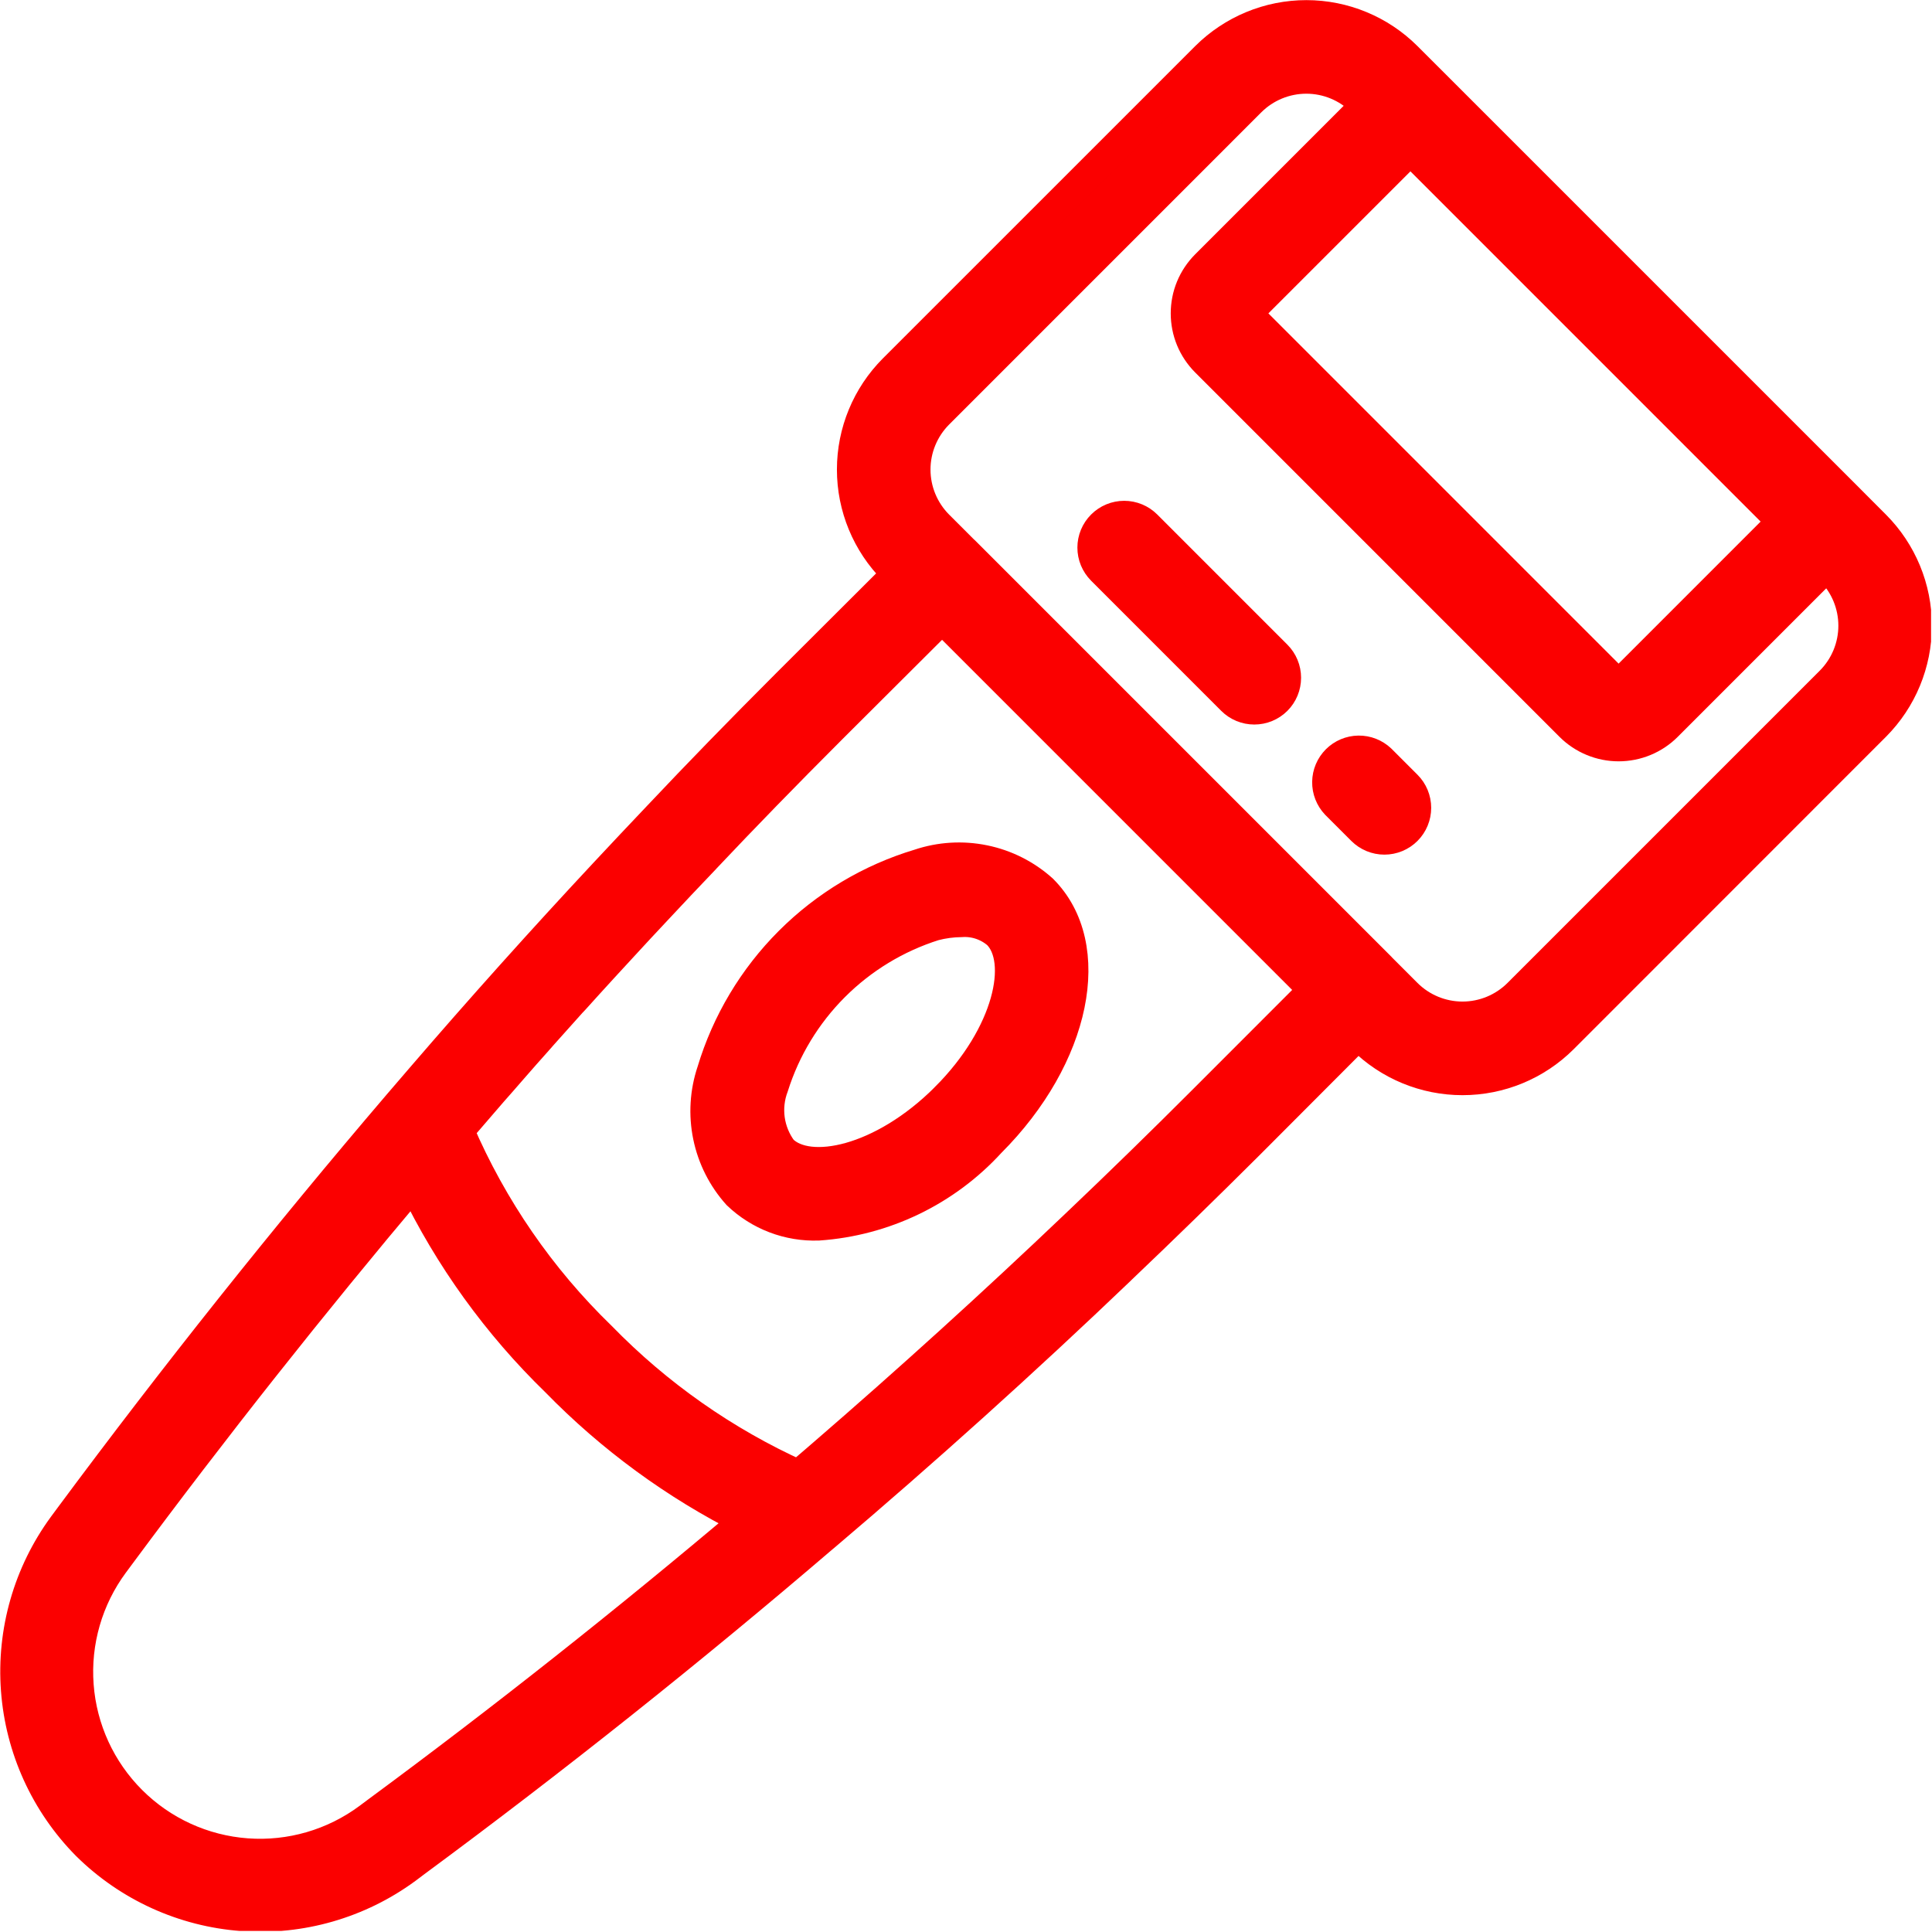 <svg width="64" height="64" viewBox="0 0 64 64" fill="none" xmlns="http://www.w3.org/2000/svg">
<g clip-path="url(#clip0_1_167)">
<path d="M62.119 17.398L61.267 16.544L61.258 16.534L47.465 2.742L46.603 1.881C45.72 1 44.523 0.504 43.275 0.504C42.027 0.504 40.83 1 39.946 1.881L29.601 12.225C28.719 13.109 28.224 14.306 28.224 15.554C28.224 16.802 28.719 17.999 29.601 18.883L29.722 19.003L26.078 22.639C24.503 24.214 23.112 25.645 21.829 27.005C21.225 27.641 20.62 28.283 20.016 28.93C17.953 31.14 15.925 33.402 13.96 35.686C13.704 35.984 13.447 36.282 13.191 36.581C9.426 40.987 5.765 45.585 2.311 50.242L2.087 50.545C0.939 52.114 0.387 54.041 0.531 55.981C0.675 57.92 1.505 59.745 2.872 61.128C4.256 62.497 6.083 63.328 8.024 63.47C9.965 63.613 11.894 63.058 13.463 61.906L13.75 61.69C18.371 58.279 22.917 54.657 27.27 50.928C27.284 50.916 27.298 50.906 27.311 50.895C30.635 48.074 33.934 45.103 37.101 42.075L37.121 42.054C38.545 40.699 39.97 39.309 41.361 37.923L44.996 34.28L45.118 34.403C46.002 35.285 47.199 35.779 48.447 35.779C49.695 35.779 50.892 35.285 51.776 34.403L62.12 24.055C63.002 23.171 63.496 21.974 63.496 20.726C63.496 19.478 63.001 18.281 62.119 17.398ZM59.03 17.278L53.739 22.57C53.706 22.6 53.663 22.617 53.619 22.617C53.574 22.617 53.531 22.6 53.498 22.57L41.43 10.501C41.399 10.468 41.382 10.426 41.381 10.381C41.381 10.358 41.385 10.336 41.394 10.316C41.402 10.295 41.414 10.277 41.43 10.261L46.722 4.969L52.901 11.148L59.03 17.278ZM12.495 60.009L12.206 60.225C11.046 61.086 9.614 61.502 8.173 61.396C6.732 61.29 5.376 60.67 4.354 59.648C3.332 58.627 2.71 57.273 2.603 55.831C2.495 54.39 2.909 52.959 3.769 51.797L3.993 51.495C7.086 47.32 10.348 43.199 13.701 39.222C14.878 41.665 16.476 43.882 18.421 45.77C20.244 47.639 22.364 49.191 24.695 50.363C20.756 53.693 16.659 56.938 12.495 60.009ZM39.873 36.434C38.489 37.82 37.069 39.204 35.648 40.555C32.912 43.163 30.09 45.724 27.242 48.184L26.988 48.403L26.45 48.864C24.002 47.757 21.784 46.2 19.909 44.275C17.906 42.334 16.308 40.014 15.206 37.451L15.444 37.174L16.011 36.516C16.213 36.28 16.418 36.045 16.626 35.811L16.977 35.408C17.245 35.099 17.517 34.791 17.793 34.483L17.981 34.269C18.295 33.916 18.611 33.564 18.927 33.212L19.022 33.112C19.347 32.75 19.674 32.391 20.003 32.032L20.096 31.931C20.384 31.615 20.674 31.301 20.966 30.987L21.201 30.733C21.374 30.546 21.549 30.36 21.724 30.174C22.261 29.597 22.803 29.024 23.349 28.453L23.367 28.432C24.636 27.087 26.008 25.677 27.562 24.123L31.208 20.488L43.512 32.793L39.873 36.434ZM60.636 22.57L50.291 32.915C49.801 33.404 49.138 33.678 48.447 33.678C47.756 33.678 47.093 33.404 46.603 32.915L45.769 32.081C45.759 32.07 45.749 32.058 45.738 32.047L31.951 18.26C31.937 18.246 31.922 18.234 31.907 18.22L31.086 17.399C30.598 16.909 30.324 16.246 30.324 15.555C30.324 14.864 30.598 14.201 31.086 13.711L41.43 3.366C41.92 2.878 42.583 2.604 43.274 2.604C43.965 2.604 44.628 2.878 45.117 3.366L45.237 3.486L39.946 8.777C39.736 8.988 39.568 9.238 39.454 9.513C39.34 9.788 39.282 10.083 39.282 10.381C39.282 10.679 39.34 10.974 39.454 11.25C39.568 11.525 39.736 11.775 39.946 11.986L52.014 24.055C52.225 24.266 52.475 24.433 52.751 24.547C53.026 24.661 53.321 24.72 53.619 24.72C53.917 24.72 54.213 24.661 54.488 24.547C54.763 24.433 55.014 24.266 55.224 24.055L60.515 18.763L60.636 18.884C61.124 19.373 61.398 20.036 61.398 20.727C61.398 21.418 61.124 22.08 60.636 22.57Z" fill="#FB0000" stroke="#FB0000" stroke-width="1"/>
<path d="M37.983 17.398C37.885 17.3 37.77 17.223 37.642 17.17C37.515 17.117 37.378 17.09 37.24 17.09C37.102 17.09 36.966 17.117 36.838 17.17C36.711 17.223 36.595 17.3 36.498 17.398C36.4 17.495 36.323 17.611 36.27 17.738C36.217 17.866 36.19 18.002 36.19 18.14C36.19 18.278 36.217 18.415 36.27 18.542C36.323 18.669 36.4 18.785 36.498 18.883L40.808 23.194C41.005 23.391 41.272 23.501 41.55 23.501C41.829 23.501 42.096 23.391 42.293 23.194C42.49 22.997 42.6 22.73 42.6 22.451C42.6 22.173 42.49 21.906 42.293 21.709L37.983 17.398Z" fill="#FB0000" stroke="#FB0000" stroke-width="1"/>
<path d="M45.74 25.155C45.541 24.967 45.277 24.863 45.003 24.867C44.729 24.871 44.468 24.981 44.274 25.175C44.081 25.369 43.97 25.63 43.967 25.904C43.963 26.178 44.067 26.442 44.255 26.641L45.117 27.503C45.315 27.701 45.582 27.811 45.86 27.811C46.139 27.811 46.406 27.7 46.603 27.503C46.8 27.306 46.91 27.039 46.91 26.76C46.91 26.482 46.8 26.214 46.602 26.017L45.74 25.155Z" fill="#FB0000" stroke="#FB0000" stroke-width="1"/>
<path d="M30.445 28.624C28.824 29.111 27.35 29.993 26.153 31.19C24.956 32.387 24.074 33.862 23.586 35.483C23.352 36.178 23.307 36.923 23.455 37.641C23.603 38.36 23.939 39.026 24.429 39.572C24.785 39.913 25.205 40.179 25.666 40.355C26.127 40.531 26.618 40.612 27.11 40.595C29.292 40.445 31.333 39.461 32.809 37.847C35.643 35.013 36.4 31.332 34.533 29.466C33.987 28.976 33.321 28.64 32.603 28.493C31.885 28.345 31.14 28.39 30.445 28.624ZM31.324 36.363C29.221 38.466 26.784 38.958 25.912 38.087C25.692 37.79 25.55 37.443 25.499 37.077C25.448 36.712 25.491 36.339 25.622 35.993C26.017 34.742 26.708 33.604 27.636 32.676C28.564 31.748 29.702 31.057 30.954 30.662C31.245 30.586 31.545 30.546 31.846 30.543C32.284 30.513 32.716 30.658 33.048 30.946C33.92 31.823 33.426 34.26 31.324 36.362V36.363Z" fill="#FB0000" stroke="#FB0000" stroke-width="1"/>
</g>
<defs>
<clipPath id="clip0_1_167">
<rect width="63.524" height="63.52" fill="white" transform="scale(1.007)"/>
</clipPath>
</defs>
</svg>
